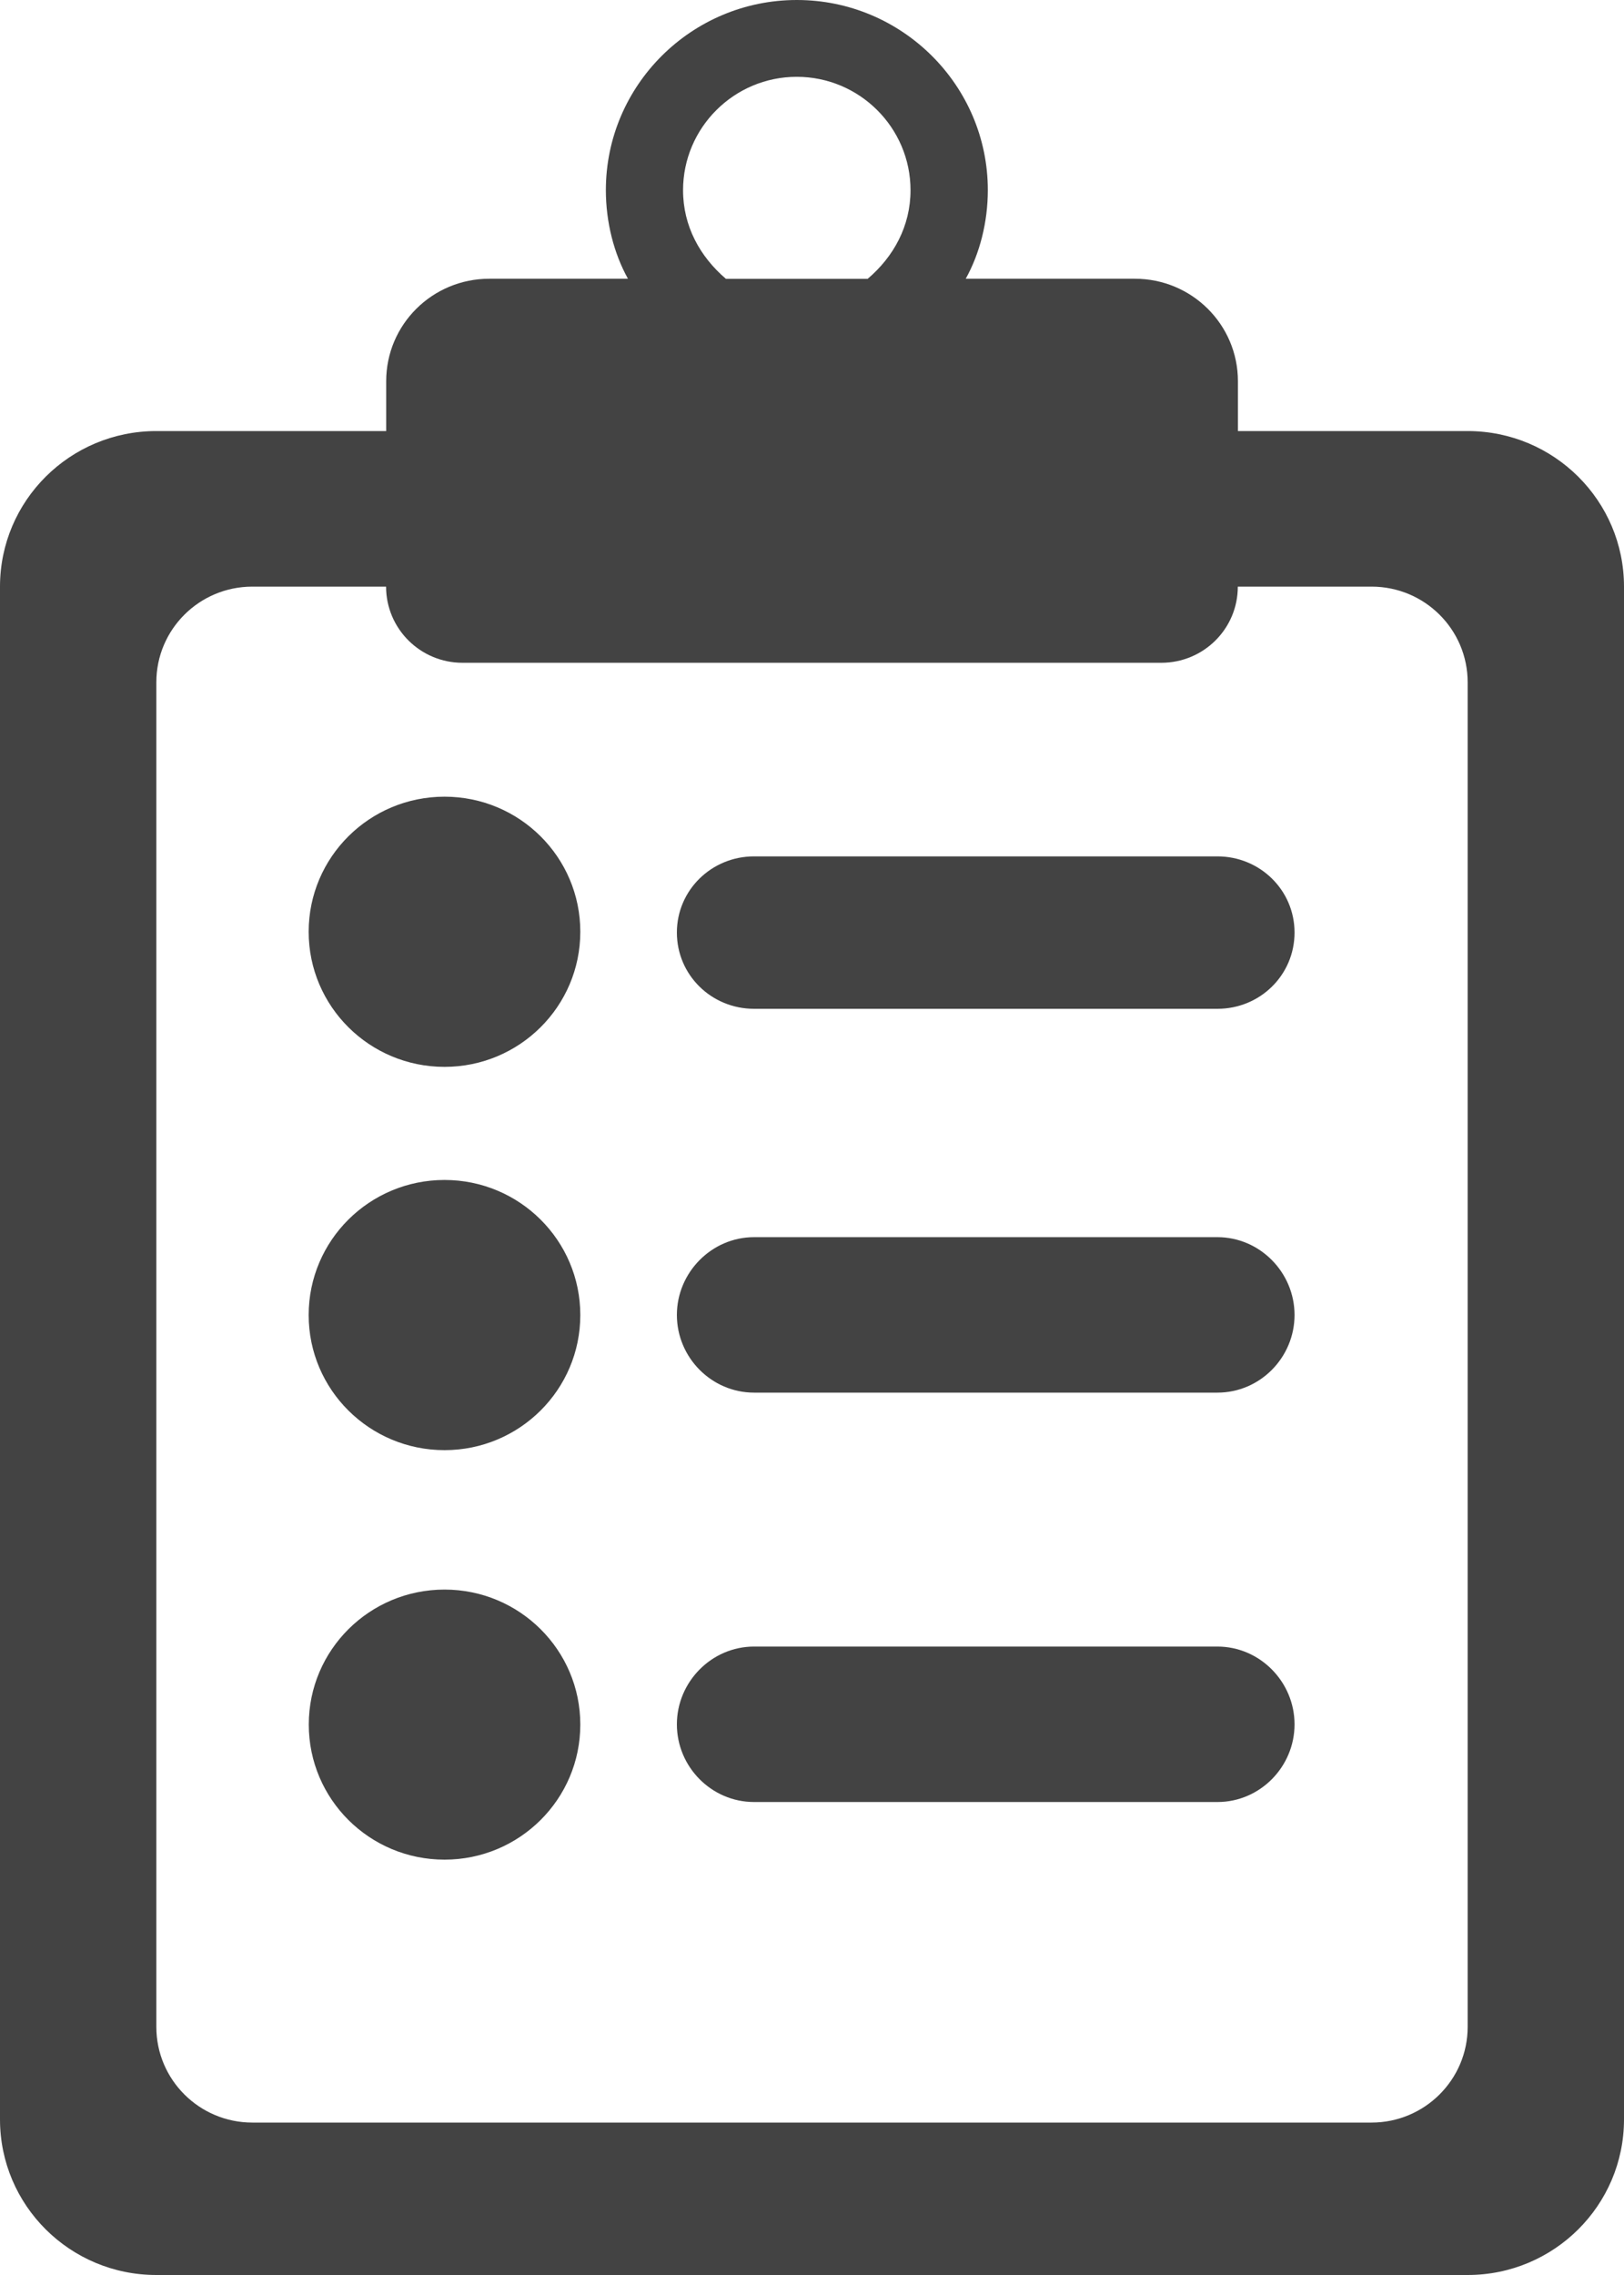 <svg width="15" height="21" viewBox="0 0 15 21" version="1.1" xmlns="http://www.w3.org/2000/svg" xmlns:xlink="http://www.w3.org/1999/xlink">
<title>medical-notes-symbol-of-a-list-paper-on-a-clipboard</title>
<desc>Created using Figma</desc>
<g id="Canvas" transform="translate(686 -885)">
<g id="medical-notes-symbol-of-a-list-paper-on-a-clipboard">
<g id="Group">
<g id="Group">
<g id="Vector">
<use xlink:href="#path0_fill" transform="translate(-686 885)" fill="#434343"/>
</g>
<g id="Vector">
<use xlink:href="#path1_fill" transform="translate(-683.149 892.354)" fill="#434343"/>
</g>
<g id="Vector">
<use xlink:href="#path2_fill" transform="translate(-679.748 892.905)" fill="#434343"/>
</g>
<g id="Vector">
<use xlink:href="#path3_fill" transform="translate(-683.149 895.892)" fill="#434343"/>
</g>
<g id="Vector">
<use xlink:href="#path4_fill" transform="translate(-679.748 896.42)" fill="#434343"/>
</g>
<g id="Vector">
<use xlink:href="#path5_fill" transform="translate(-683.148 899.673)" fill="#434343"/>
</g>
<g id="Vector">
<use xlink:href="#path6_fill" transform="translate(-679.748 900.199)" fill="#434343"/>
</g>
</g>
</g>
</g>
</g>
<defs>
<path id="path0_fill" d="M 11.434 3.979L 11.434 3.519C 11.434 2.996 11.008 2.573 10.482 2.573L 8.92 2.573C 9.05 2.339 9.124 2.05 9.124 1.755C 9.124 0.788 8.332 0 7.36 0C 6.387 0 5.596 0.788 5.596 1.755C 5.596 2.05 5.67 2.339 5.8 2.573L 4.519 2.573C 3.993 2.573 3.567 2.996 3.567 3.519L 3.567 3.979L 1.444 3.979C 0.646 3.979 5.54437e-08 4.622 5.54437e-08 5.415L 5.54437e-08 19.564C 5.54437e-08 20.357 0.646 21 1.444 21L 13.556 21C 14.353 21 15 20.357 15 19.564L 15 5.415C 15 4.622 14.353 3.979 13.556 3.979L 11.434 3.979ZM 6.309 1.756C 6.309 1.179 6.78 0.709 7.359 0.709C 7.939 0.709 8.41 1.179 8.41 1.756C 8.41 2.086 8.255 2.369 8.014 2.574L 6.705 2.574C 6.464 2.368 6.309 2.086 6.309 1.756ZM 13.556 18.71C 13.556 19.197 13.158 19.593 12.668 19.593L 2.331 19.593C 1.841 19.593 1.444 19.197 1.444 18.71L 1.444 6.298C 1.444 5.81 1.841 5.415 2.331 5.415L 3.566 5.415C 3.566 5.803 3.882 6.118 4.272 6.118L 10.726 6.118C 11.117 6.118 11.433 5.804 11.433 5.415L 12.668 5.415C 13.158 5.415 13.556 5.81 13.556 6.298L 13.556 18.71Z"/>
<path id="path1_fill" d="M 1.255 2.494C 1.947 2.494 2.509 1.936 2.509 1.247C 2.509 0.558 1.947 0 1.255 0C 0.562 0 0 0.558 0 1.247C 0 1.936 0.562 2.494 1.255 2.494Z"/>
<path id="path2_fill" d="M 4.992 7.01411e-08L 0.713 7.01411e-08C 0.32 7.01411e-08 2.52017e-07 0.312 2.52017e-07 0.703C 2.52017e-07 1.095 0.319 1.407 0.713 1.407L 4.993 1.407C 5.387 1.407 5.705 1.095 5.705 0.703C 5.705 0.312 5.386 7.01411e-08 4.992 7.01411e-08Z"/>
<path id="path3_fill" d="M 1.255 2.494C 1.947 2.494 2.509 1.936 2.509 1.247C 2.509 0.558 1.947 0 1.255 0C 0.562 0 0 0.558 0 1.247C 0 1.936 0.562 2.494 1.255 2.494Z"/>
<path id="path4_fill" d="M 4.992 4.90988e-07L 0.713 4.90988e-07C 0.32 4.90988e-07 2.52017e-07 0.327 2.52017e-07 0.718C 2.52017e-07 1.11 0.319 1.435 0.713 1.435L 4.993 1.435C 5.387 1.435 5.705 1.11 5.705 0.718C 5.705 0.327 5.386 4.90988e-07 4.992 4.90988e-07Z"/>
<path id="path5_fill" d="M 1.254 2.493C 1.946 2.493 2.508 1.935 2.508 1.246C 2.508 0.558 1.946 0 1.254 0C 0.561 0 0 0.558 0 1.246C 0 1.935 0.561 2.493 1.254 2.493Z"/>
<path id="path6_fill" d="M 4.992 3.00605e-07L 0.713 3.00605e-07C 0.32 3.00605e-07 2.52017e-07 0.327 2.52017e-07 0.718C 2.52017e-07 1.11 0.319 1.435 0.713 1.435L 4.993 1.435C 5.387 1.435 5.705 1.109 5.705 0.718C 5.705 0.327 5.386 3.00605e-07 4.992 3.00605e-07Z"/>
</defs>
</svg>
